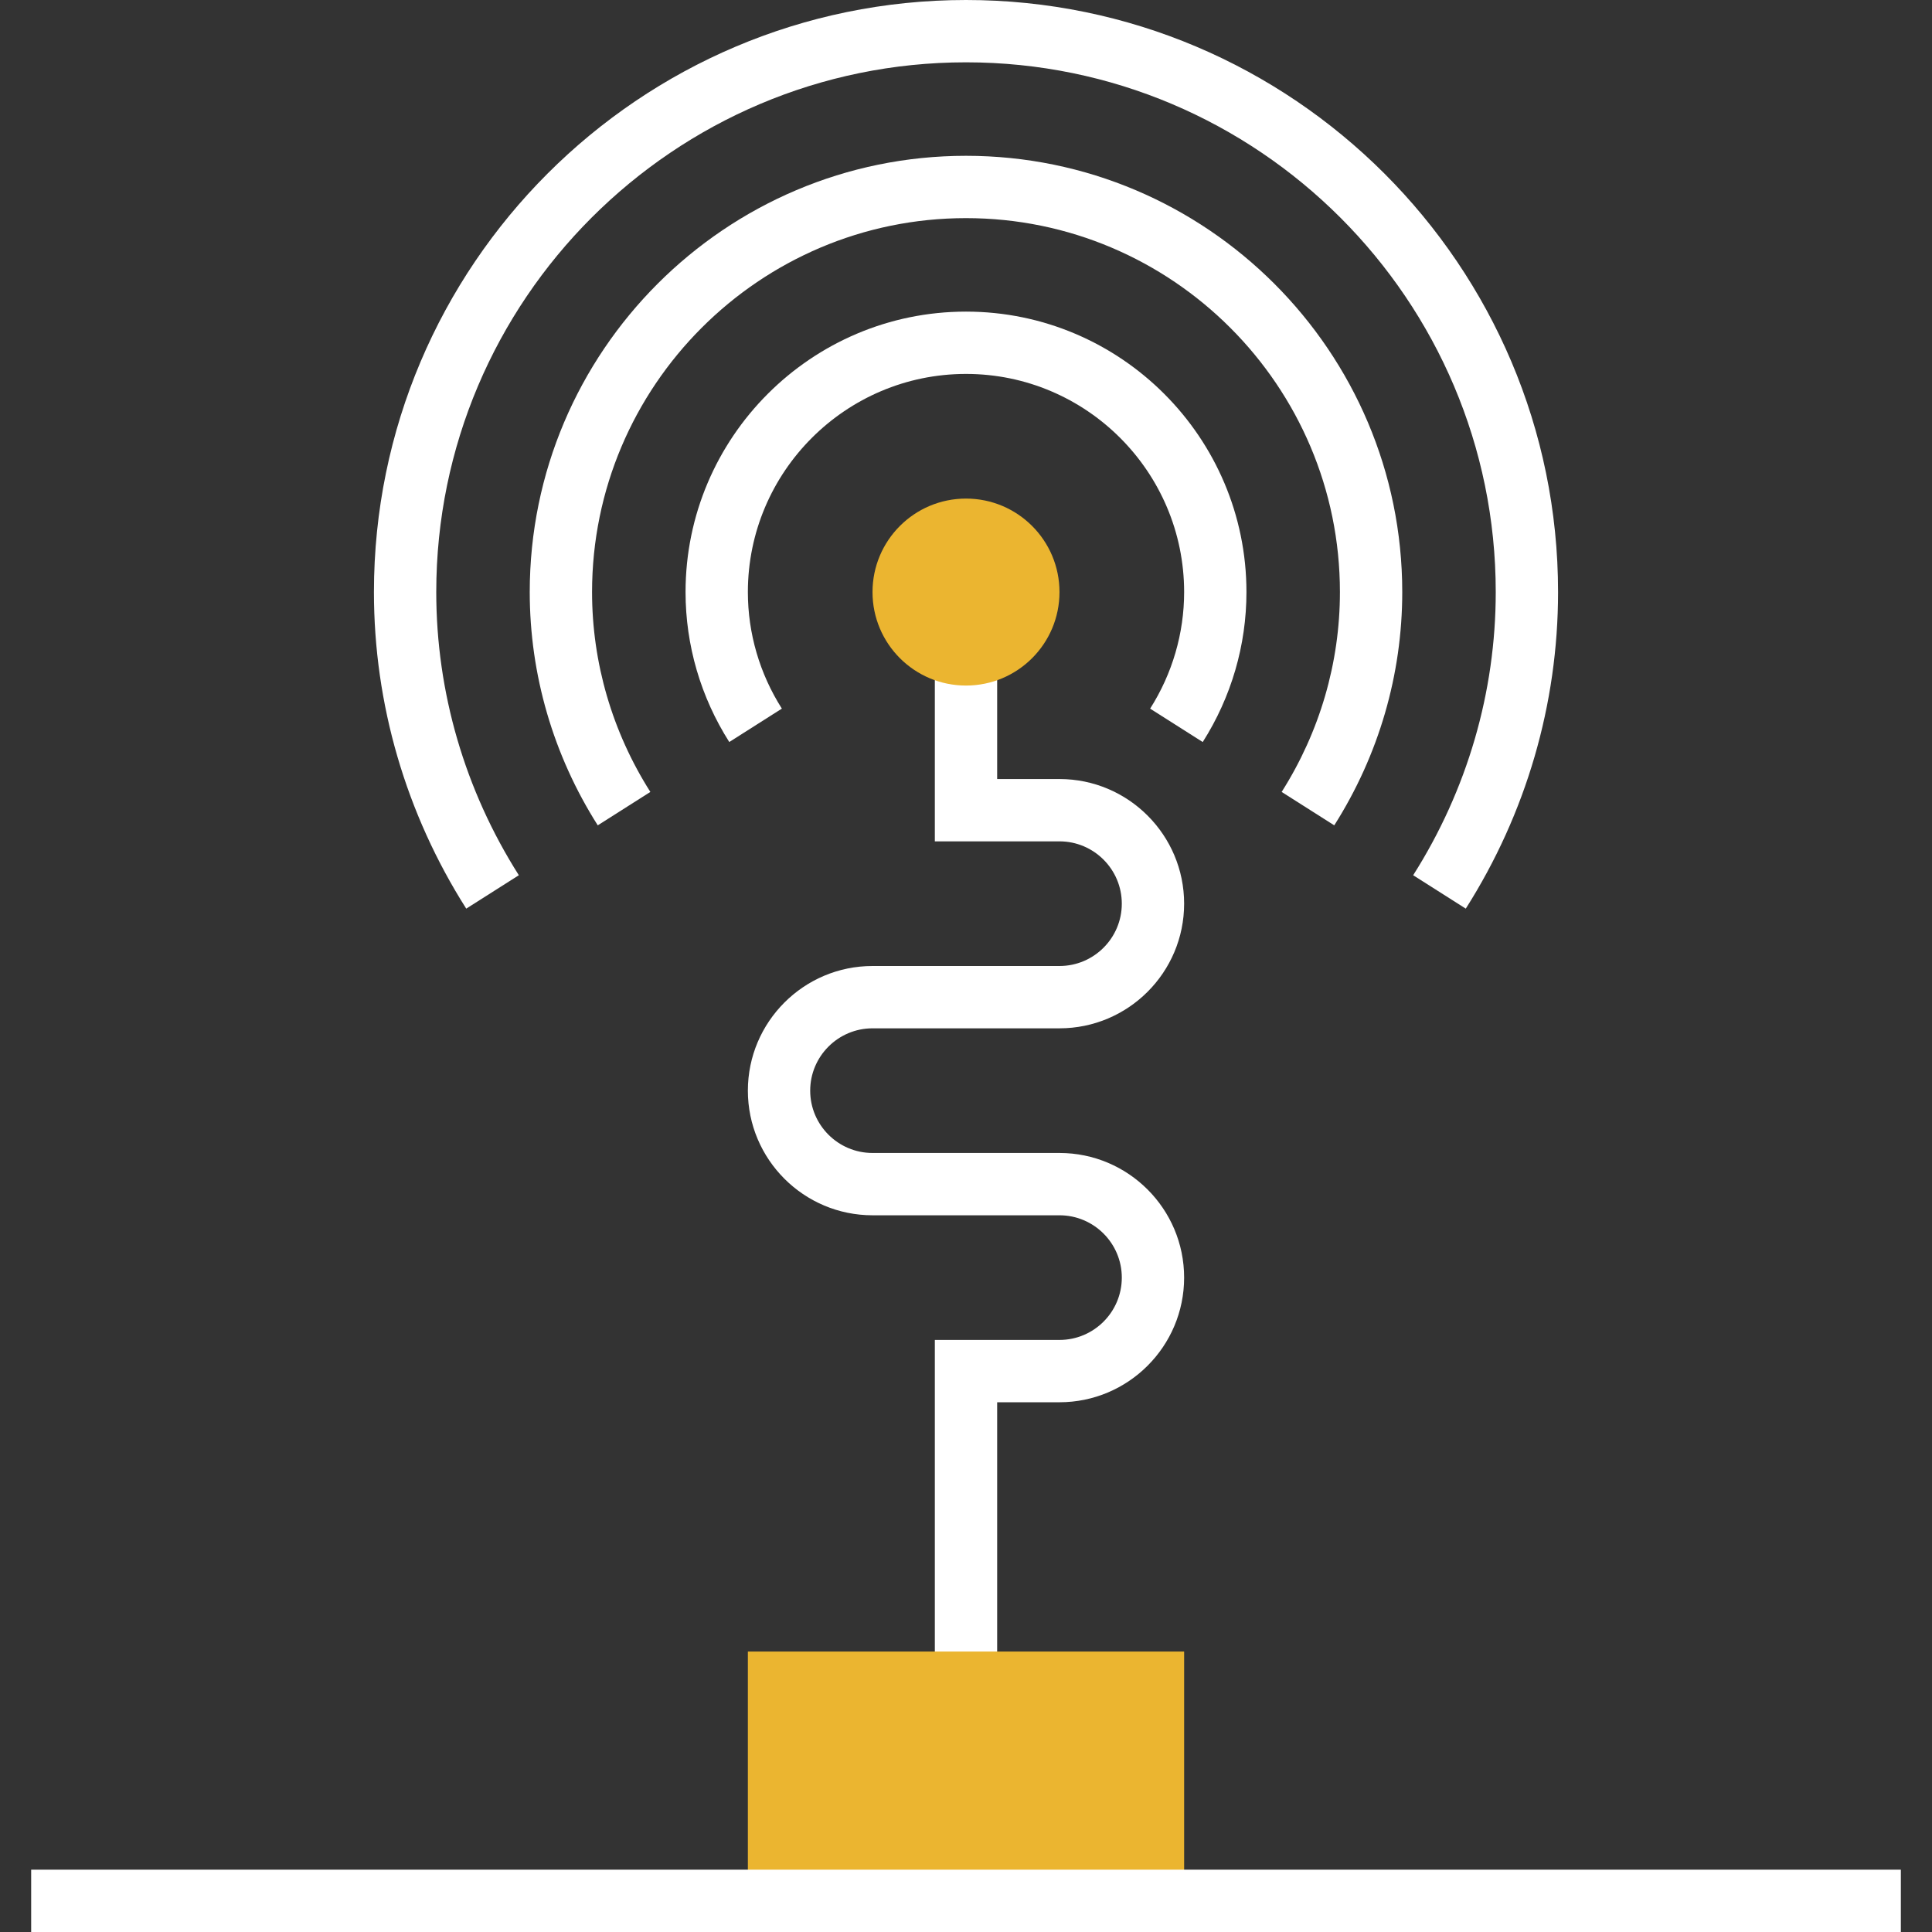 <?xml version="1.0" encoding="iso-8859-1"?>
<!-- Generator: Adobe Illustrator 19.0.0, SVG Export Plug-In . SVG Version: 6.00 Build 0)  -->
<svg version="1.1" id="Layer_1" xmlns="http://www.w3.org/2000/svg" xmlns:xlink="http://www.w3.org/1999/xlink" x="0px" y="0px"
	 viewBox="0 0 290.625 290.625" style="enable-background:new 0 0 290.625 290.625;" xml:space="preserve">
<rect x="0" y="0" width="290.625" height="290.625" fill="#333333" stroke="none"/>
<g>
	<g>
		<path style="fill:#fff;" d="M150,253.125h-9.375v-51.563h18.75c5.17,0,9.375-4.205,9.375-9.375s-4.205-9.375-9.375-9.375
			H131.25c-10.341,0-18.75-8.409-18.75-18.75s8.409-18.75,18.75-18.75h28.125c5.17,0,9.375-4.205,9.375-9.375
			s-4.205-9.375-9.375-9.375h-18.75V93.75H150v23.438h9.375c10.341,0,18.75,8.409,18.75,18.75s-8.409,18.75-18.75,18.75H131.25
			c-5.17,0-9.375,4.205-9.375,9.375s4.205,9.375,9.375,9.375h28.125c10.341,0,18.75,8.409,18.75,18.75s-8.409,18.75-18.75,18.75H150
			V253.125z"/>
		<rect x="112.5" y="248.438" style="fill:#ebb530;" width="65.625" height="37.5"/>
		<circle style="fill:#ebb530;" cx="145.313" cy="89.063" r="14.063"/>
		<rect x="4.688" y="281.25" style="fill:#fff;" width="281.25" height="9.375"/>
		<path style="fill:#fff;" d="M220.491,136.683l-7.912-5.025C220.702,118.852,225,104.128,225,89.063
			c0-43.941-35.747-79.688-79.687-79.688S65.625,45.122,65.625,89.063c0,15.066,4.298,29.789,12.422,42.595l-7.912,5.025
			C61.05,122.372,56.25,105.91,56.25,89.063C56.25,39.952,96.202,0,145.313,0s89.062,39.952,89.062,89.063
			C234.375,105.909,229.575,122.372,220.491,136.683z"/>
		<path style="fill:#fff;" d="M89.92,124.153c-6.694-10.547-10.233-22.683-10.233-35.091c0-36.187,29.437-65.625,65.625-65.625
			s65.625,29.438,65.625,65.625c0,12.408-3.534,24.544-10.228,35.091l-7.913-5.025c5.733-9.042,8.766-19.434,8.766-30.066
			c0-31.017-25.233-56.25-56.25-56.25s-56.25,25.233-56.25,56.25c0,10.631,3.033,21.023,8.77,30.066L89.92,124.153z"/>
		<path style="fill:#fff;" d="M180.923,111.623l-7.912-5.025c3.347-5.273,5.114-11.339,5.114-17.536
			c0-18.089-14.719-32.813-32.812-32.813S112.5,70.973,112.5,89.063c0,6.197,1.767,12.262,5.114,17.531l-7.912,5.025
			c-4.303-6.773-6.577-14.573-6.577-22.556c0-23.264,18.928-42.188,42.187-42.188S187.5,65.798,187.5,89.063
			C187.5,97.045,185.227,104.845,180.923,111.623z"/>
	</g>
</g>
<g>
</g>
<g>
</g>
<g>
</g>
<g>
</g>
<g>
</g>
<g>
</g>
<g>
</g>
<g>
</g>
<g>
</g>
<g>
</g>
<g>
</g>
<g>
</g>
<g>
</g>
<g>
</g>
<g>
</g>
</svg>

